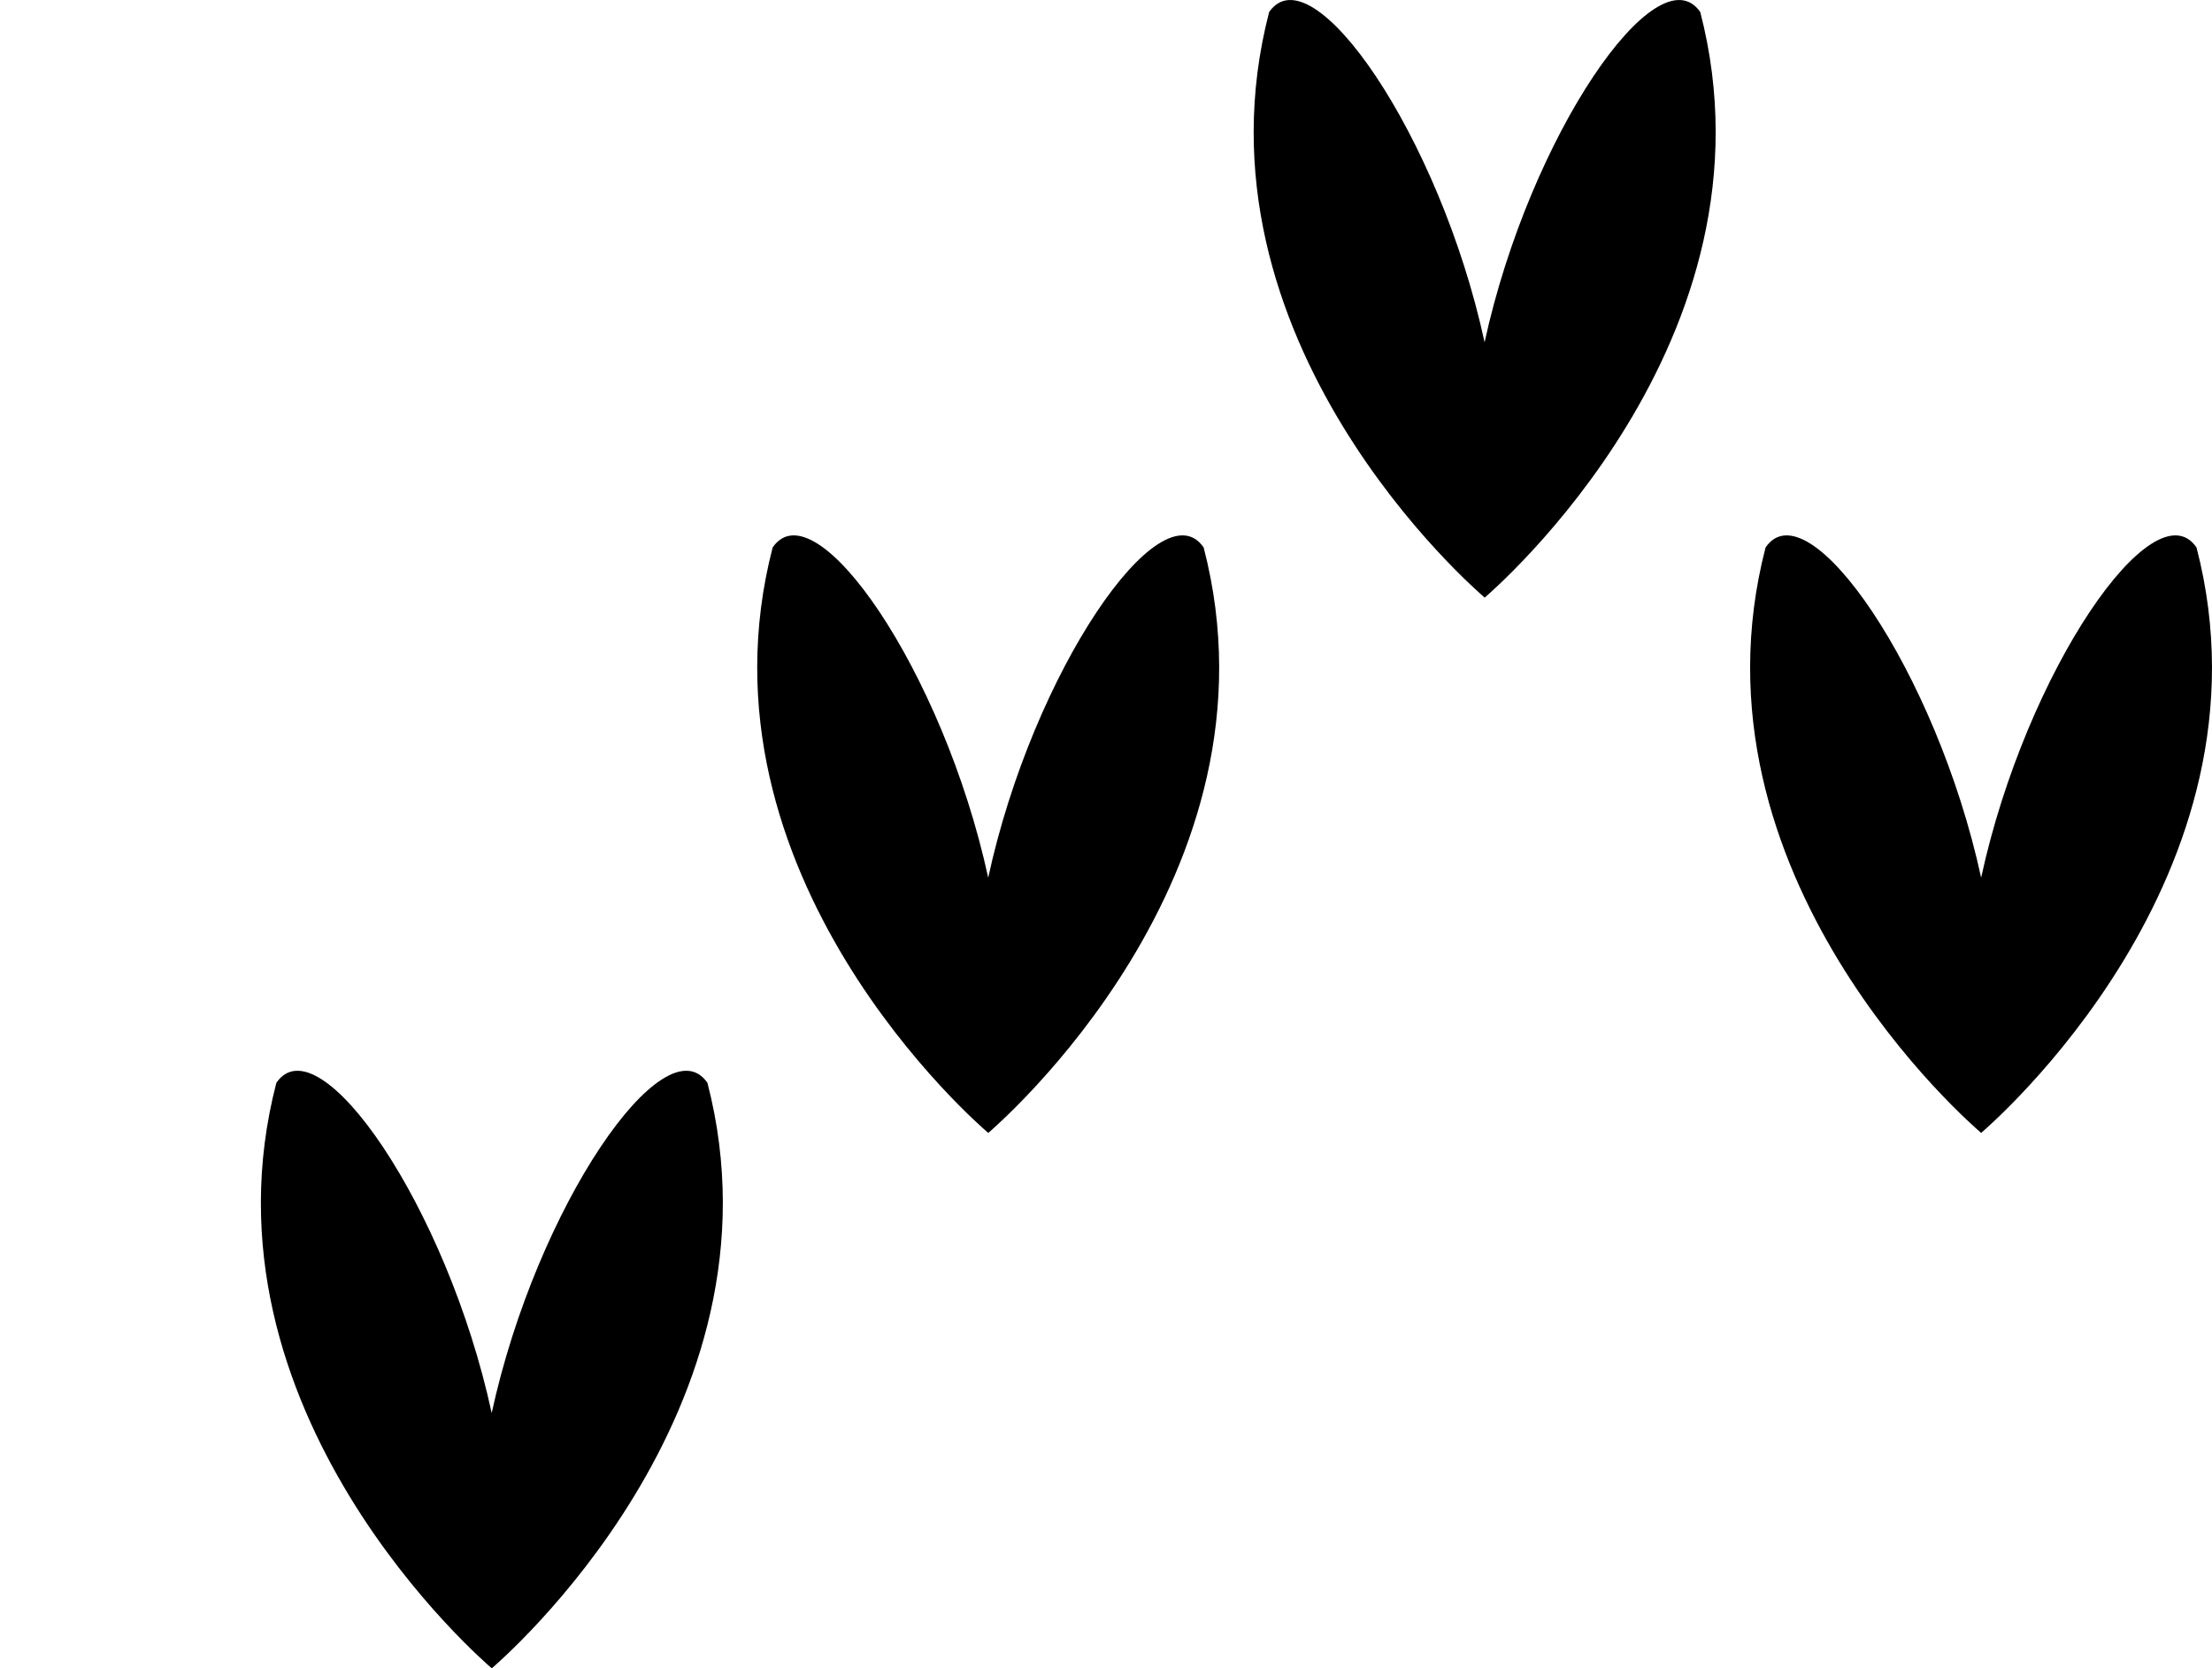 <svg xmlns="http://www.w3.org/2000/svg" viewBox="0 0 105.417 79.496"><path fill="hsl(7, 82%, 55%)" d="M70.751 28.473h.011c.316-.281 14.315-12.266 10.268-27.898-2.034-2.939-8.131 5.875-10.279 15.736C68.615 6.45 62.507-2.364 60.483.575c-4.057 15.632 9.943 27.617 10.268 27.898zM47.095 53.984h.007c.318-.281 14.327-12.266 10.26-27.897-2.028-2.94-8.131 5.875-10.267 15.736-2.143-9.861-8.254-18.676-10.273-15.736-4.052 15.632 9.942 27.616 10.273 27.897zM94.415 53.984h.003c.323-.281 14.32-12.266 10.261-27.897-2.023-2.94-8.124 5.875-10.264 15.736-2.141-9.861-8.258-18.676-10.273-15.736-4.056 15.632 9.938 27.616 10.273 27.897zM23.432 79.496h.009c.322-.281 14.32-12.266 10.273-27.897-2.033-2.939-8.138 5.875-10.282 15.736-2.133-9.861-8.245-18.676-10.262-15.736-4.058 15.631 9.941 27.616 10.262 27.897z"/></svg>
